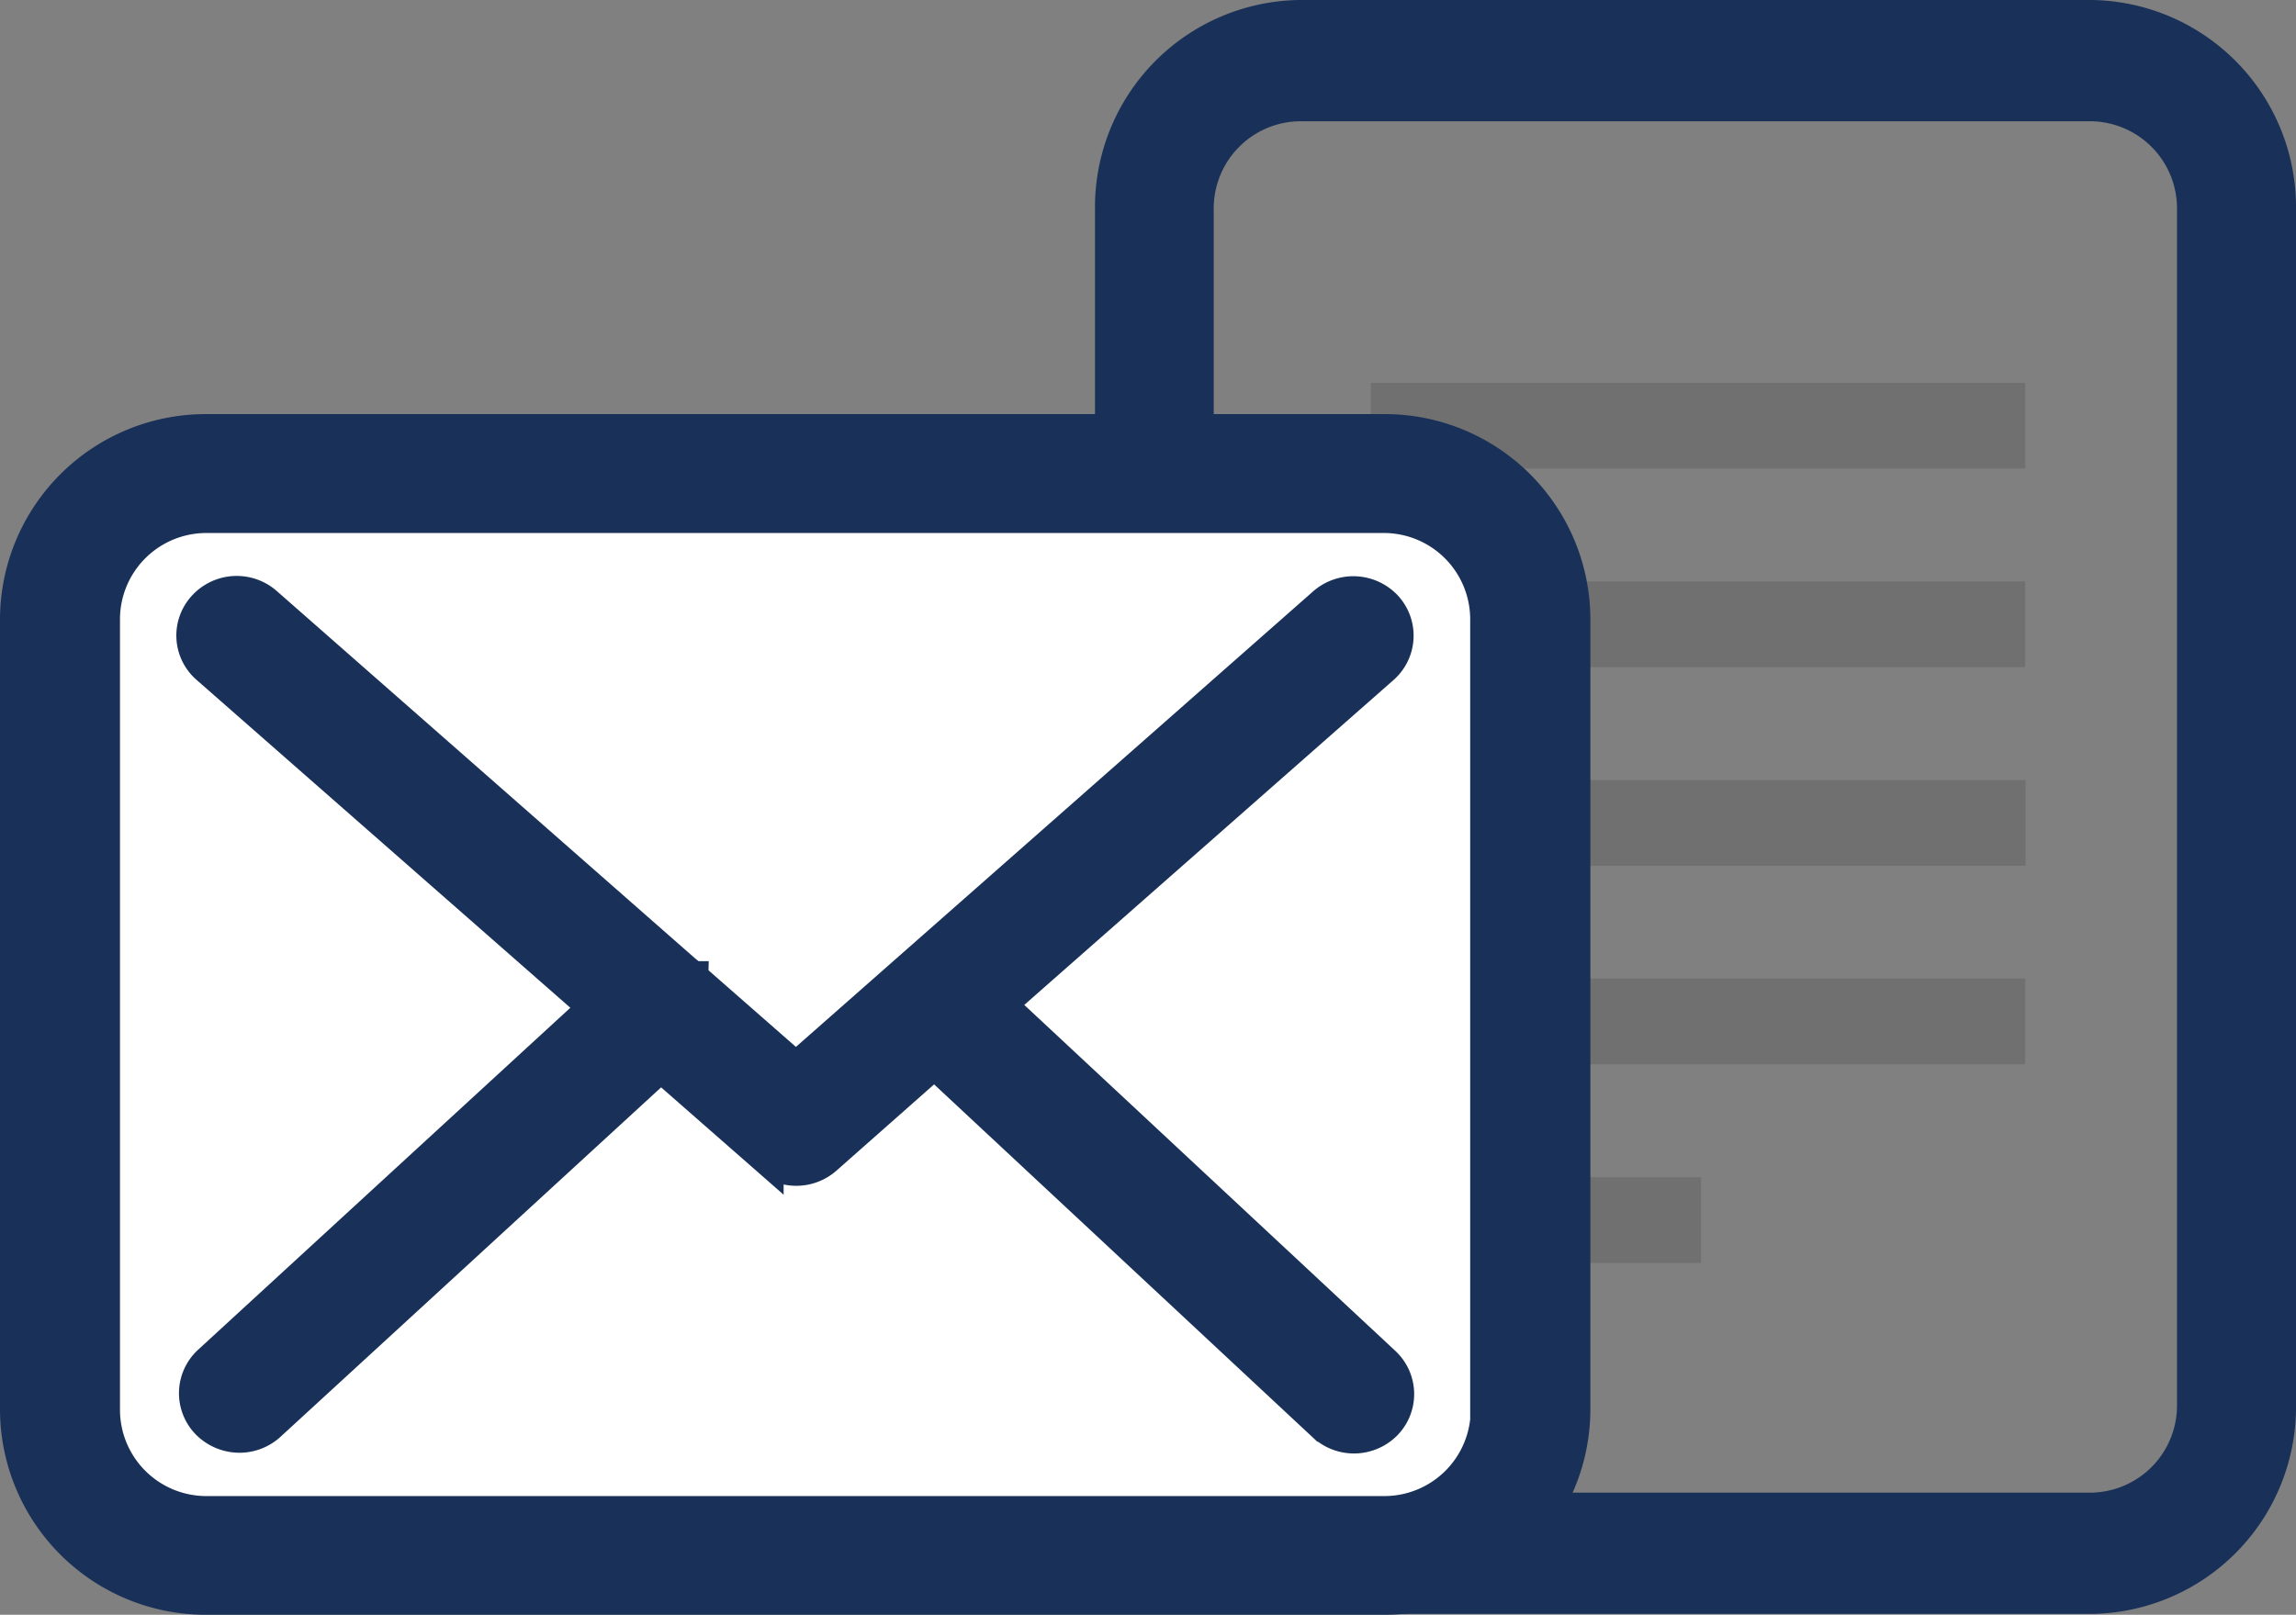 <svg xmlns="http://www.w3.org/2000/svg" width="34.826" height="24.5" viewBox="0 0 34.826 24.5">
  <rect x="0" y="0" width="34.826" height="24.5" fill="#808080" stroke="none"/>
  <g id="Сгруппировать_11085" data-name="Сгруппировать 11085" transform="translate(-519.424 -635.75)">
    <g id="Сгруппировать_11080" data-name="Сгруппировать 11080" transform="translate(-4.326 -11.108)">
      <path id="Контур_2224" data-name="Контур 2224" d="M-22070-14370.711h9.926" transform="translate(22614.543 15027.041)" fill="none" stroke="#707070" stroke-width="1.3"/>
      <path id="Контур_2228" data-name="Контур 2228" d="M-22070-14370.711h9.926" transform="translate(22614.543 15024.027)" fill="none" stroke="#707070" stroke-width="1.3"/>
      <path id="Контур_2225" data-name="Контур 2225" d="M-22070-14370.711h9.926" transform="translate(22614.549 15030.055)" fill="none" stroke="#707070" stroke-width="1.3"/>
      <path id="Контур_2226" data-name="Контур 2226" d="M-22070-14370.711h9.926" transform="translate(22614.543 15033.067)" fill="none" stroke="#707070" stroke-width="1.3"/>
      <path id="Контур_2227" data-name="Контур 2227" d="M-22070-14370.711h4.969" transform="translate(22614.584 15036.081)" fill="none" stroke="#707070" stroke-width="1.3"/>
      <g id="envelope_1_" data-name="envelope (1)" transform="translate(558.326 647.108) rotate(90)">
        <g id="Сгруппировать_11038" data-name="Сгруппировать 11038">
          <path id="Контур_2220" data-name="Контур 2220" d="M21.059,0H2.933A2.894,2.894,0,0,0,0,2.847V14.87a2.894,2.894,0,0,0,2.933,2.847H21.054a2.894,2.894,0,0,0,2.933-2.847V2.852A2.89,2.89,0,0,0,21.059,0Zm1.593,14.87a1.572,1.572,0,0,1-1.593,1.546H2.933A1.572,1.572,0,0,1,1.34,14.87V2.852A1.572,1.572,0,0,1,2.933,1.305H21.054a1.572,1.572,0,0,1,1.593,1.546V14.87Z" fill="#193158" stroke="#193158" stroke-width="0.5"/>
        </g>
      </g>
      <rect id="Прямоугольник_1266" data-name="Прямоугольник 1266" width="22.884" height="17.163" rx="3" transform="translate(524 653.945)" fill="#fff"/>
      <g id="envelope_1_2" data-name="envelope (1)" transform="translate(524 653.391)">
        <g id="Сгруппировать_11038-2" data-name="Сгруппировать 11038">
          <path id="Контур_2220-2" data-name="Контур 2220" d="M20.739,57.75H2.889A2.871,2.871,0,0,0,0,60.6V72.62a2.871,2.871,0,0,0,2.889,2.847H20.734a2.871,2.871,0,0,0,2.889-2.847V60.6A2.867,2.867,0,0,0,20.739,57.75Zm1.569,14.87a1.56,1.56,0,0,1-1.569,1.546H2.889A1.56,1.56,0,0,1,1.32,72.62V60.6a1.56,1.56,0,0,1,1.569-1.546H20.734A1.56,1.56,0,0,1,22.3,60.6V72.62Z" transform="translate(0 -57.75)" fill="#193158" stroke="#193158" stroke-width="0.5"/>
          <path id="Контур_2221" data-name="Контур 2221" d="M67.991,115.156l5.809-5.113a.646.646,0,0,0,.049-.921.675.675,0,0,0-.939-.048l-8.01,7.057-1.563-1.37s-.01-.01-.01-.014a.976.976,0,0,0-.108-.092l-6.359-5.586a.671.671,0,0,0-.939.053.642.642,0,0,0,.054.921l5.877,5.157L56,120.578a.645.645,0,0,0-.029.921.685.685,0,0,0,.487.207.672.672,0,0,0,.452-.174l5.941-5.456,1.612,1.413a.671.671,0,0,0,.885,0L67,116.029l5.907,5.509a.674.674,0,0,0,.939-.024.645.645,0,0,0-.025-.921Z" transform="translate(-53.077 -106.447)" fill="#193158" stroke="#193158" stroke-width="0.5"/>
        </g>
      </g>
    </g>
  </g>
</svg>
